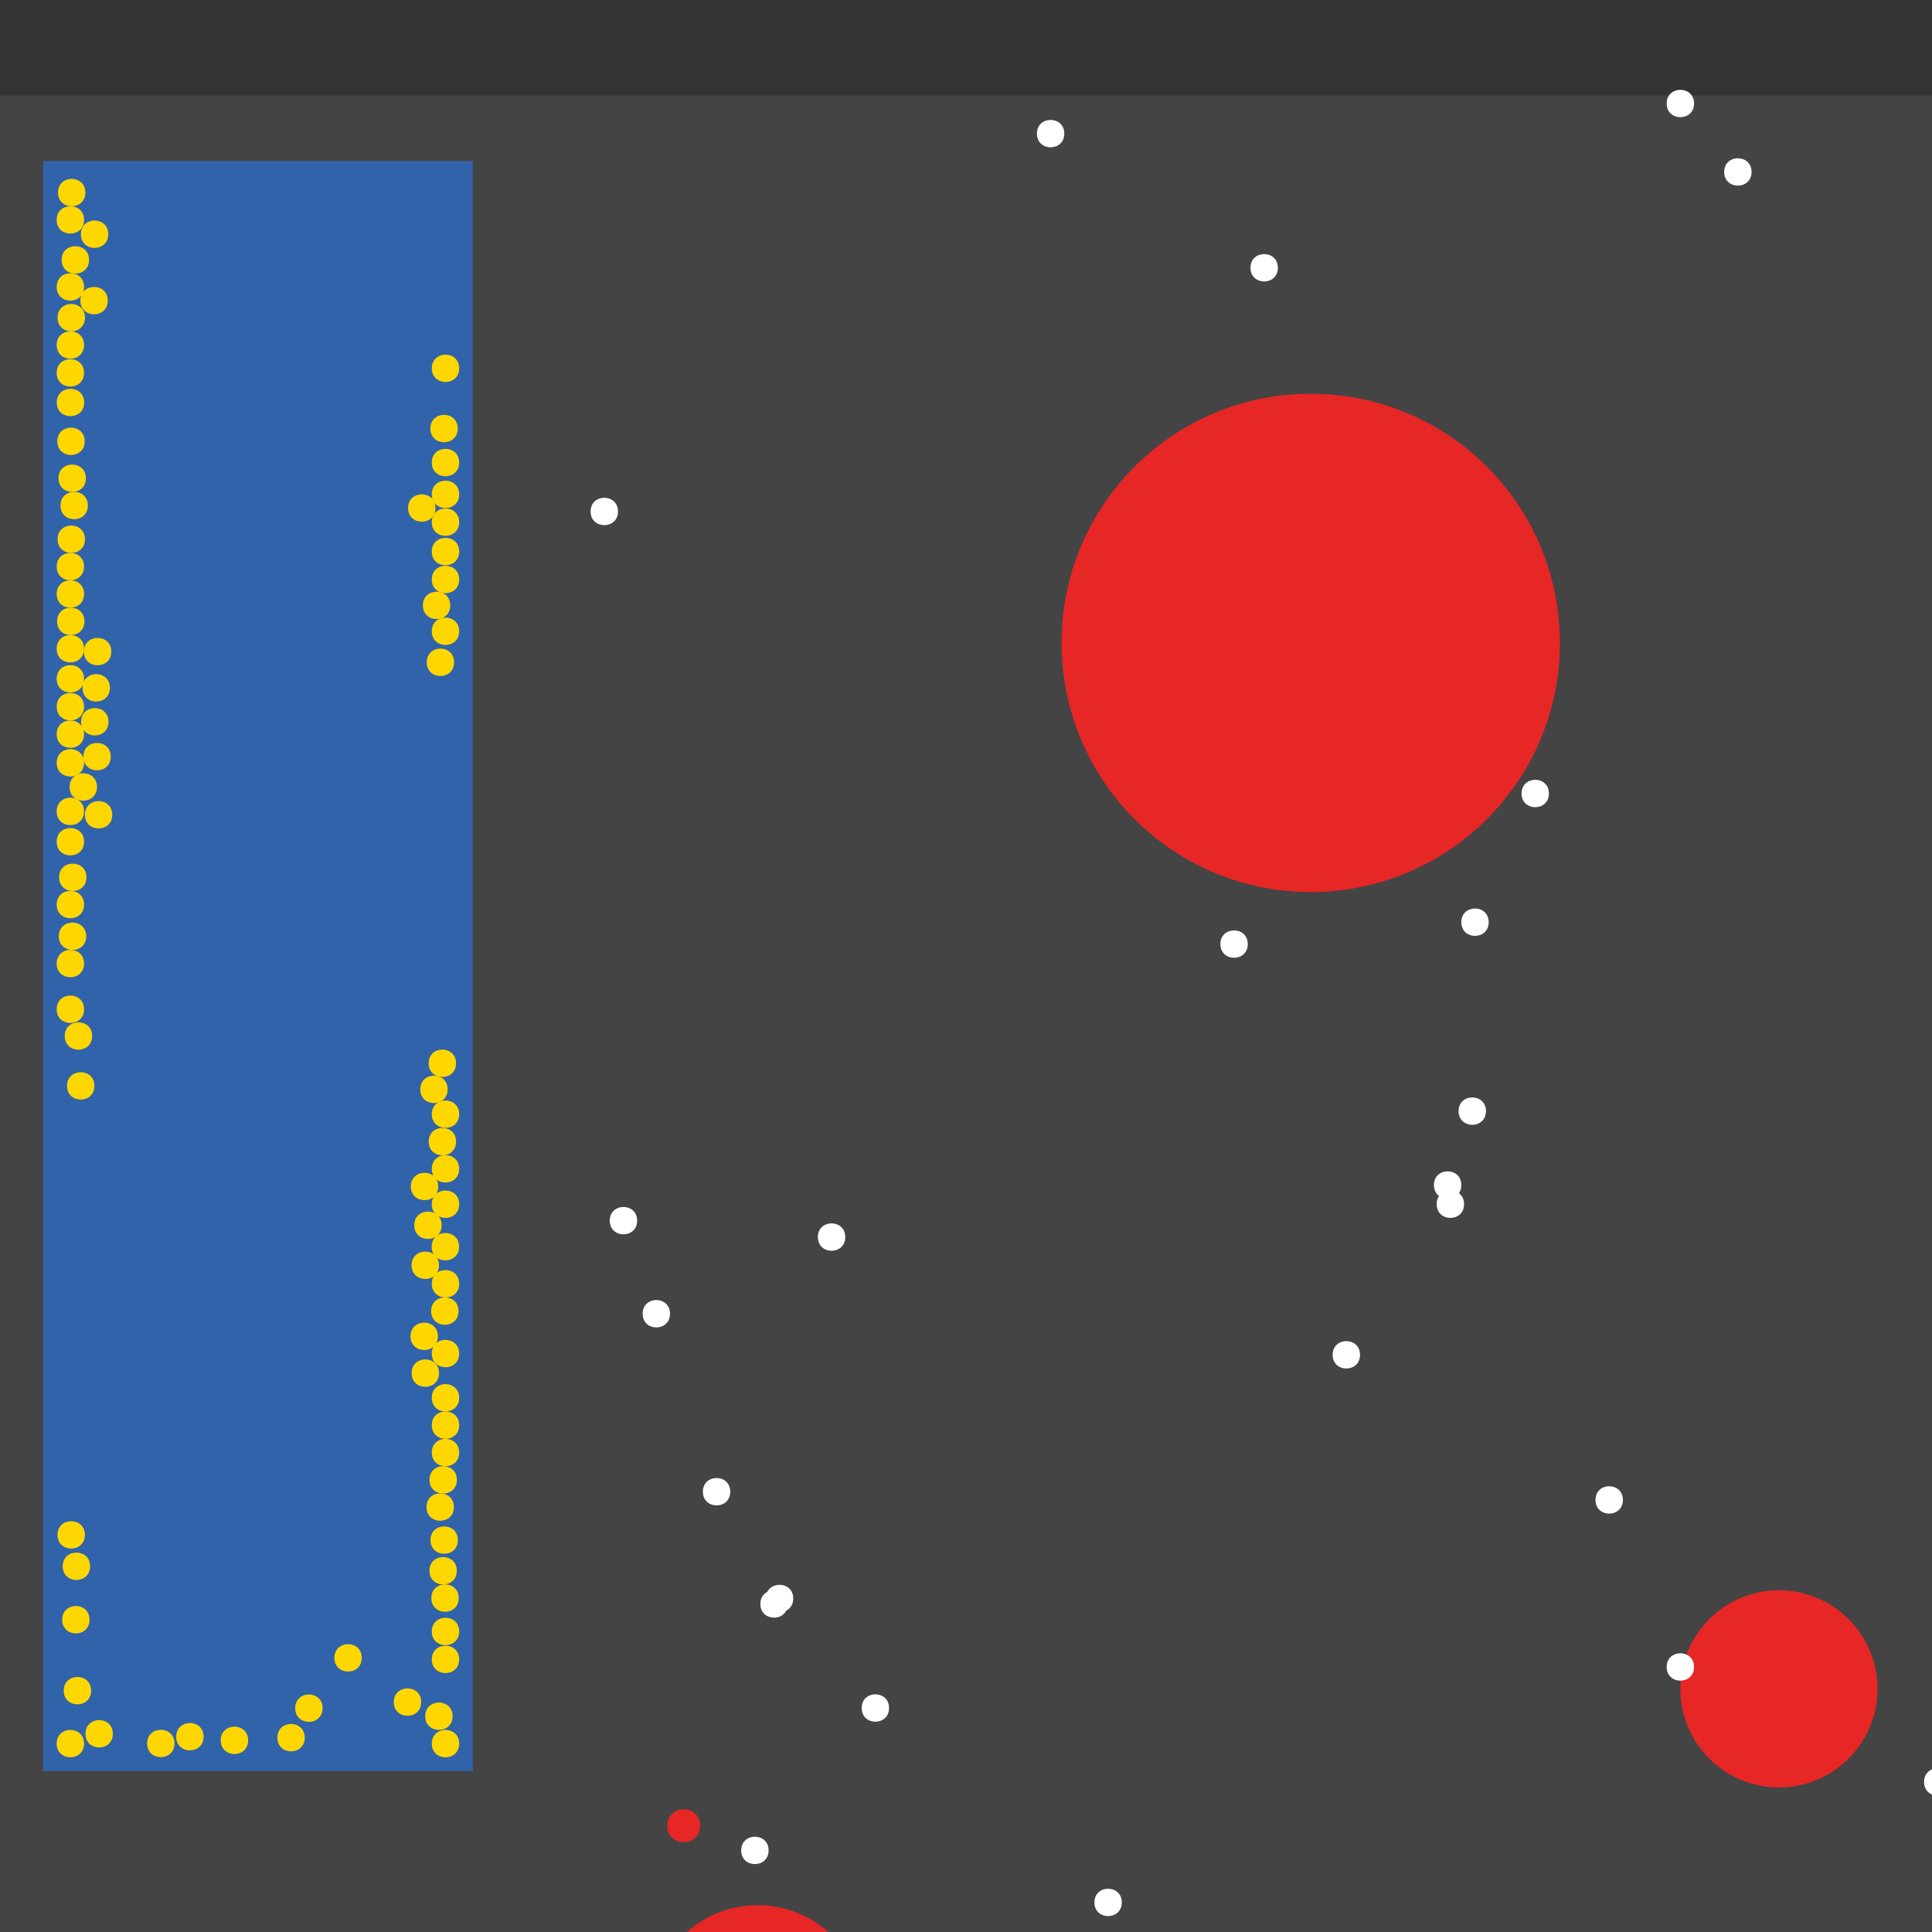 <?xml version="1.0" encoding="UTF-8"?>
<svg xmlns="http://www.w3.org/2000/svg" xmlns:xlink="http://www.w3.org/1999/xlink" width="512pt" height="512pt" viewBox="0 0 512 512" version="1.1">
<rect x="0" y="0" width="512" height="512" fill="#333333" stroke="none"/>
<g id="surface406">
<path style=" stroke:none;fill-rule:nonzero;fill:rgb(26.7%,26.7%,26.7%);fill-opacity:1;" d="M 0 25.254 L 1456.109 25.254 L 1456.109 512 L 0 512 Z M 0 25.254 "/>
<path style=" stroke:none;fill-rule:nonzero;fill:rgb(19.2%,38.8%,66.7%);fill-opacity:1;" d="M 11.391 42.668 L 125.312 42.668 L 125.312 469.332 L 11.391 469.332 Z M 11.391 42.668 "/>
<path style=" stroke:none;fill-rule:nonzero;fill:rgb(90.6%,14.9%,14.9%);fill-opacity:1;" d="M 185.543 483.848 C 185.543 489.652 176.836 489.652 176.836 483.848 C 176.836 478.039 185.543 478.039 185.543 483.848 "/>
<path style=" stroke:none;fill-rule:nonzero;fill:rgb(90.6%,14.9%,14.9%);fill-opacity:1;" d="M 413.387 170.375 C 413.387 206.844 383.824 236.406 347.355 236.406 C 310.887 236.406 281.324 206.844 281.324 170.375 C 281.324 133.906 310.887 104.344 347.355 104.344 C 383.824 104.344 413.387 133.906 413.387 170.375 "/>
<path style=" stroke:none;fill-rule:nonzero;fill:rgb(90.6%,14.9%,14.9%);fill-opacity:1;" d="M 229.078 533.188 C 229.078 548.816 216.41 561.488 200.781 561.488 C 185.152 561.488 172.48 548.816 172.48 533.188 C 172.48 517.559 185.152 504.891 200.781 504.891 C 216.41 504.891 229.078 517.559 229.078 533.188 "/>
<path style=" stroke:none;fill-rule:nonzero;fill:rgb(90.6%,14.9%,14.9%);fill-opacity:1;" d="M 497.559 447.566 C 497.559 461.992 485.863 473.688 471.438 473.688 C 457.012 473.688 445.316 461.992 445.316 447.566 C 445.316 433.137 457.012 421.441 471.438 421.441 C 485.863 421.441 497.559 433.137 497.559 447.566 "/>
<path style=" stroke:none;fill-rule:nonzero;fill:rgb(100%,100%,100%);fill-opacity:1;" d="M 360.418 359.039 C 360.418 363.875 353.16 363.875 353.16 359.039 C 353.16 354.203 360.418 354.203 360.418 359.039 "/>
<path style=" stroke:none;fill-rule:nonzero;fill:rgb(100%,100%,100%);fill-opacity:1;" d="M 297.289 504.164 C 297.289 509 290.031 509 290.031 504.164 C 290.031 499.324 297.289 499.324 297.289 504.164 "/>
<path style=" stroke:none;fill-rule:nonzero;fill:rgb(100%,100%,100%);fill-opacity:1;" d="M 393.797 294.457 C 393.797 299.297 386.539 299.297 386.539 294.457 C 386.539 289.621 393.797 289.621 393.797 294.457 "/>
<path style=" stroke:none;fill-rule:nonzero;fill:rgb(100%,100%,100%);fill-opacity:1;" d="M 235.609 452.645 C 235.609 457.48 228.355 457.48 228.355 452.645 C 228.355 447.805 235.609 447.805 235.609 452.645 "/>
<path style=" stroke:none;fill-rule:nonzero;fill:rgb(100%,100%,100%);fill-opacity:1;" d="M 203.684 490.375 C 203.684 495.215 196.426 495.215 196.426 490.375 C 196.426 485.539 203.684 485.539 203.684 490.375 "/>
<path style=" stroke:none;fill-rule:nonzero;fill:rgb(100%,100%,100%);fill-opacity:1;" d="M 163.773 135.547 C 163.773 140.383 156.516 140.383 156.516 135.547 C 156.516 130.707 163.773 130.707 163.773 135.547 "/>
<path style=" stroke:none;fill-rule:nonzero;fill:rgb(100%,100%,100%);fill-opacity:1;" d="M 387.992 319.129 C 387.992 323.965 380.734 323.965 380.734 319.129 C 380.734 314.293 387.992 314.293 387.992 319.129 "/>
<path style=" stroke:none;fill-rule:nonzero;fill:rgb(100%,100%,100%);fill-opacity:1;" d="M 208.762 425.07 C 208.762 429.906 201.508 429.906 201.508 425.07 C 201.508 420.234 208.762 420.234 208.762 425.07 "/>
<path style=" stroke:none;fill-rule:nonzero;fill:rgb(100%,100%,100%);fill-opacity:1;" d="M 330.668 250.195 C 330.668 255.031 323.41 255.031 323.41 250.195 C 323.41 245.359 330.668 245.359 330.668 250.195 "/>
<path style=" stroke:none;fill-rule:nonzero;fill:rgb(100%,100%,100%);fill-opacity:1;" d="M 410.484 210.285 C 410.484 215.125 403.23 215.125 403.23 210.285 C 403.23 205.449 410.484 205.449 410.484 210.285 "/>
<path style=" stroke:none;fill-rule:nonzero;fill:rgb(100%,100%,100%);fill-opacity:1;" d="M 517.152 472.234 C 517.152 477.074 509.895 477.074 509.895 472.234 C 509.895 467.398 517.152 467.398 517.152 472.234 "/>
<path style=" stroke:none;fill-rule:nonzero;fill:rgb(100%,100%,100%);fill-opacity:1;" d="M 448.941 27.43 C 448.941 32.266 441.688 32.266 441.688 27.43 C 441.688 22.59 448.941 22.59 448.941 27.43 "/>
<path style=" stroke:none;fill-rule:nonzero;fill:rgb(100%,100%,100%);fill-opacity:1;" d="M 464.18 45.57 C 464.18 50.406 456.926 50.406 456.926 45.57 C 456.926 40.73 464.18 40.73 464.18 45.57 "/>
<path style=" stroke:none;fill-rule:nonzero;fill:rgb(100%,100%,100%);fill-opacity:1;" d="M 394.52 244.391 C 394.52 249.227 387.266 249.227 387.266 244.391 C 387.266 239.551 394.52 239.551 394.52 244.391 "/>
<path style=" stroke:none;fill-rule:nonzero;fill:rgb(100%,100%,100%);fill-opacity:1;" d="M 224 327.836 C 224 332.676 216.742 332.676 216.742 327.836 C 216.742 323 224 323 224 327.836 "/>
<path style=" stroke:none;fill-rule:nonzero;fill:rgb(100%,100%,100%);fill-opacity:1;" d="M 177.559 348.152 C 177.559 352.992 170.305 352.992 170.305 348.152 C 170.305 343.316 177.559 343.316 177.559 348.152 "/>
<path style=" stroke:none;fill-rule:nonzero;fill:rgb(100%,100%,100%);fill-opacity:1;" d="M 193.523 395.32 C 193.523 400.156 186.27 400.156 186.27 395.32 C 186.27 390.484 193.523 390.484 193.523 395.32 "/>
<path style=" stroke:none;fill-rule:nonzero;fill:rgb(100%,100%,100%);fill-opacity:1;" d="M 282.051 35.41 C 282.051 40.246 274.793 40.246 274.793 35.41 C 274.793 30.574 282.051 30.574 282.051 35.41 "/>
<path style=" stroke:none;fill-rule:nonzero;fill:rgb(100%,100%,100%);fill-opacity:1;" d="M 387.266 314.051 C 387.266 318.887 380.008 318.887 380.008 314.051 C 380.008 309.211 387.266 309.211 387.266 314.051 "/>
<path style=" stroke:none;fill-rule:nonzero;fill:rgb(100%,100%,100%);fill-opacity:1;" d="M 210.215 423.617 C 210.215 428.457 202.957 428.457 202.957 423.617 C 202.957 418.781 210.215 418.781 210.215 423.617 "/>
<path style=" stroke:none;fill-rule:nonzero;fill:rgb(100%,100%,100%);fill-opacity:1;" d="M 338.648 70.965 C 338.648 75.805 331.391 75.805 331.391 70.965 C 331.391 66.129 338.648 66.129 338.648 70.965 "/>
<path style=" stroke:none;fill-rule:nonzero;fill:rgb(100%,100%,100%);fill-opacity:1;" d="M 168.852 323.484 C 168.852 328.32 161.598 328.32 161.598 323.484 C 161.598 318.645 168.852 318.645 168.852 323.484 "/>
<path style=" stroke:none;fill-rule:nonzero;fill:rgb(100%,100%,100%);fill-opacity:1;" d="M 448.941 441.762 C 448.941 446.598 441.688 446.598 441.688 441.762 C 441.688 436.922 448.941 436.922 448.941 441.762 "/>
<path style=" stroke:none;fill-rule:nonzero;fill:rgb(100%,100%,100%);fill-opacity:1;" d="M 430.078 397.496 C 430.078 402.336 422.82 402.336 422.82 397.496 C 422.82 392.66 430.078 392.66 430.078 397.496 "/>
<path style=" stroke:none;fill-rule:nonzero;fill:rgb(100%,84.3%,0%);fill-opacity:1;" d="M 25.699 208.559 C 25.699 213.395 18.441 213.395 18.441 208.559 C 18.441 203.719 25.699 203.719 25.699 208.559 "/>
<path style=" stroke:none;fill-rule:nonzero;fill:rgb(100%,84.3%,0%);fill-opacity:1;" d="M 120.855 281.785 C 120.855 286.621 113.598 286.621 113.598 281.785 C 113.598 276.945 120.855 276.945 120.855 281.785 "/>
<path style=" stroke:none;fill-rule:nonzero;fill:rgb(100%,84.3%,0%);fill-opacity:1;" d="M 121.688 309.758 C 121.688 314.594 114.43 314.594 114.43 309.758 C 114.43 304.922 121.688 304.922 121.688 309.758 "/>
<path style=" stroke:none;fill-rule:nonzero;fill:rgb(100%,84.3%,0%);fill-opacity:1;" d="M 53.957 460.242 C 53.957 465.082 46.699 465.082 46.699 460.242 C 46.699 455.406 53.957 455.406 53.957 460.242 "/>
<path style=" stroke:none;fill-rule:nonzero;fill:rgb(100%,84.3%,0%);fill-opacity:1;" d="M 29.348 200.516 C 29.348 205.355 22.09 205.355 22.09 200.516 C 22.09 195.68 29.348 195.68 29.348 200.516 "/>
<path style=" stroke:none;fill-rule:nonzero;fill:rgb(100%,84.3%,0%);fill-opacity:1;" d="M 121.688 340.207 C 121.688 345.043 114.43 345.043 114.43 340.207 C 114.43 335.371 121.688 335.371 121.688 340.207 "/>
<path style=" stroke:none;fill-rule:nonzero;fill:rgb(100%,84.3%,0%);fill-opacity:1;" d="M 22.277 171.922 C 22.277 176.762 15.02 176.762 15.02 171.922 C 15.02 167.086 22.277 167.086 22.277 171.922 "/>
<path style=" stroke:none;fill-rule:nonzero;fill:rgb(100%,84.3%,0%);fill-opacity:1;" d="M 22.305 106.668 C 22.305 111.504 15.047 111.504 15.047 106.668 C 15.047 101.832 22.305 101.832 22.305 106.668 "/>
<path style=" stroke:none;fill-rule:nonzero;fill:rgb(100%,84.3%,0%);fill-opacity:1;" d="M 22.277 223.066 C 22.277 227.902 15.02 227.902 15.02 223.066 C 15.02 218.227 22.277 218.227 22.277 223.066 "/>
<path style=" stroke:none;fill-rule:nonzero;fill:rgb(100%,84.3%,0%);fill-opacity:1;" d="M 28.555 79.672 C 28.555 84.512 21.301 84.512 21.301 79.672 C 21.301 74.836 28.555 74.836 28.555 79.672 "/>
<path style=" stroke:none;fill-rule:nonzero;fill:rgb(100%,84.3%,0%);fill-opacity:1;" d="M 22.277 215.031 C 22.277 219.871 15.02 219.871 15.02 215.031 C 15.02 210.195 22.277 210.195 22.277 215.031 "/>
<path style=" stroke:none;fill-rule:nonzero;fill:rgb(100%,84.3%,0%);fill-opacity:1;" d="M 121.688 153.57 C 121.688 158.41 114.43 158.41 114.43 153.57 C 114.43 148.734 121.688 148.734 121.688 153.57 "/>
<path style=" stroke:none;fill-rule:nonzero;fill:rgb(100%,84.3%,0%);fill-opacity:1;" d="M 23.59 68.871 C 23.59 73.711 16.332 73.711 16.332 68.871 C 16.332 64.035 23.59 64.035 23.59 68.871 "/>
<path style=" stroke:none;fill-rule:nonzero;fill:rgb(100%,84.3%,0%);fill-opacity:1;" d="M 121.688 358.711 C 121.688 363.547 114.43 363.547 114.43 358.711 C 114.43 353.871 121.688 353.871 121.688 358.711 "/>
<path style=" stroke:none;fill-rule:nonzero;fill:rgb(100%,84.3%,0%);fill-opacity:1;" d="M 22.496 406.758 C 22.496 411.598 15.242 411.598 15.242 406.758 C 15.242 401.922 22.496 401.922 22.496 406.758 "/>
<path style=" stroke:none;fill-rule:nonzero;fill:rgb(100%,84.3%,0%);fill-opacity:1;" d="M 121.309 113.566 C 121.309 118.406 114.055 118.406 114.055 113.566 C 114.055 108.73 121.309 108.73 121.309 113.566 "/>
<path style=" stroke:none;fill-rule:nonzero;fill:rgb(100%,84.3%,0%);fill-opacity:1;" d="M 22.277 255.352 C 22.277 260.191 15.02 260.191 15.02 255.352 C 15.02 250.516 22.277 250.516 22.277 255.352 "/>
<path style=" stroke:none;fill-rule:nonzero;fill:rgb(100%,84.3%,0%);fill-opacity:1;" d="M 121.562 423.508 C 121.562 428.348 114.309 428.348 114.309 423.508 C 114.309 418.672 121.562 418.672 121.562 423.508 "/>
<path style=" stroke:none;fill-rule:nonzero;fill:rgb(100%,84.3%,0%);fill-opacity:1;" d="M 121.688 138.379 C 121.688 143.215 114.43 143.215 114.43 138.379 C 114.43 133.539 121.688 133.539 121.688 138.379 "/>
<path style=" stroke:none;fill-rule:nonzero;fill:rgb(100%,84.3%,0%);fill-opacity:1;" d="M 111.617 451.07 C 111.617 455.91 104.359 455.91 104.359 451.07 C 104.359 446.234 111.617 446.234 111.617 451.07 "/>
<path style=" stroke:none;fill-rule:nonzero;fill:rgb(100%,84.3%,0%);fill-opacity:1;" d="M 120.863 302.551 C 120.863 307.387 113.609 307.387 113.609 302.551 C 113.609 297.711 120.863 297.711 120.863 302.551 "/>
<path style=" stroke:none;fill-rule:nonzero;fill:rgb(100%,84.3%,0%);fill-opacity:1;" d="M 121.688 377.688 C 121.688 382.527 114.43 382.527 114.43 377.688 C 114.43 372.852 121.688 372.852 121.688 377.688 "/>
<path style=" stroke:none;fill-rule:nonzero;fill:rgb(100%,84.3%,0%);fill-opacity:1;" d="M 22.277 194.559 C 22.277 199.395 15.02 199.395 15.02 194.559 C 15.02 189.719 22.277 189.719 22.277 194.559 "/>
<path style=" stroke:none;fill-rule:nonzero;fill:rgb(100%,84.3%,0%);fill-opacity:1;" d="M 23.73 429.246 C 23.73 434.082 16.477 434.082 16.477 429.246 C 16.477 424.406 23.73 424.406 23.73 429.246 "/>
<path style=" stroke:none;fill-rule:nonzero;fill:rgb(100%,84.3%,0%);fill-opacity:1;" d="M 22.277 202.148 C 22.277 206.988 15.02 206.988 15.02 202.148 C 15.02 197.312 22.277 197.312 22.277 202.148 "/>
<path style=" stroke:none;fill-rule:nonzero;fill:rgb(100%,84.3%,0%);fill-opacity:1;" d="M 116.344 363.895 C 116.344 368.73 109.086 368.73 109.086 363.895 C 109.086 359.055 116.344 359.055 116.344 363.895 "/>
<path style=" stroke:none;fill-rule:nonzero;fill:rgb(100%,84.3%,0%);fill-opacity:1;" d="M 22.277 187.281 C 22.277 192.117 15.02 192.117 15.02 187.281 C 15.02 182.441 22.277 182.441 22.277 187.281 "/>
<path style=" stroke:none;fill-rule:nonzero;fill:rgb(100%,84.3%,0%);fill-opacity:1;" d="M 22.516 84.18 C 22.516 89.016 15.258 89.016 15.258 84.18 C 15.258 79.344 22.516 79.344 22.516 84.18 "/>
<path style=" stroke:none;fill-rule:nonzero;fill:rgb(100%,84.3%,0%);fill-opacity:1;" d="M 29.75 215.926 C 29.75 220.762 22.496 220.762 22.496 215.926 C 22.496 211.09 29.75 211.09 29.75 215.926 "/>
<path style=" stroke:none;fill-rule:nonzero;fill:rgb(100%,84.3%,0%);fill-opacity:1;" d="M 22.848 248.117 C 22.848 252.957 15.59 252.957 15.59 248.117 C 15.59 243.281 22.848 243.281 22.848 248.117 "/>
<path style=" stroke:none;fill-rule:nonzero;fill:rgb(100%,84.3%,0%);fill-opacity:1;" d="M 28.695 62.07 C 28.695 66.906 21.441 66.906 21.441 62.07 C 21.441 57.23 28.695 57.23 28.695 62.07 "/>
<path style=" stroke:none;fill-rule:nonzero;fill:rgb(100%,84.3%,0%);fill-opacity:1;" d="M 116.051 354.141 C 116.051 358.98 108.793 358.98 108.793 354.141 C 108.793 349.305 116.051 349.305 116.051 354.141 "/>
<path style=" stroke:none;fill-rule:nonzero;fill:rgb(100%,84.3%,0%);fill-opacity:1;" d="M 22.277 157.41 C 22.277 162.25 15.02 162.25 15.02 157.41 C 15.02 152.574 22.277 152.574 22.277 157.41 "/>
<path style=" stroke:none;fill-rule:nonzero;fill:rgb(100%,84.3%,0%);fill-opacity:1;" d="M 121.688 384.945 C 121.688 389.785 114.43 389.785 114.43 384.945 C 114.43 380.109 121.688 380.109 121.688 384.945 "/>
<path style=" stroke:none;fill-rule:nonzero;fill:rgb(100%,84.3%,0%);fill-opacity:1;" d="M 116.133 314.43 C 116.133 319.266 108.879 319.266 108.879 314.43 C 108.879 309.594 116.133 309.594 116.133 314.43 "/>
<path style=" stroke:none;fill-rule:nonzero;fill:rgb(100%,84.3%,0%);fill-opacity:1;" d="M 121.656 330.387 C 121.656 335.223 114.402 335.223 114.402 330.387 C 114.402 325.547 121.656 325.547 121.656 330.387 "/>
<path style=" stroke:none;fill-rule:nonzero;fill:rgb(100%,84.3%,0%);fill-opacity:1;" d="M 121.688 131.012 C 121.688 135.848 114.43 135.848 114.43 131.012 C 114.43 126.172 121.688 126.172 121.688 131.012 "/>
<path style=" stroke:none;fill-rule:nonzero;fill:rgb(100%,84.3%,0%);fill-opacity:1;" d="M 23.285 133.977 C 23.285 138.816 16.031 138.816 16.031 133.977 C 16.031 129.141 23.285 129.141 23.285 133.977 "/>
<path style=" stroke:none;fill-rule:nonzero;fill:rgb(100%,84.3%,0%);fill-opacity:1;" d="M 80.762 460.492 C 80.762 465.328 73.504 465.328 73.504 460.492 C 73.504 455.656 80.762 455.656 80.762 460.492 "/>
<path style=" stroke:none;fill-rule:nonzero;fill:rgb(100%,84.3%,0%);fill-opacity:1;" d="M 22.918 232.492 C 22.918 237.332 15.66 237.332 15.66 232.492 C 15.66 227.656 22.918 227.656 22.918 232.492 "/>
<path style=" stroke:none;fill-rule:nonzero;fill:rgb(100%,84.3%,0%);fill-opacity:1;" d="M 121.688 122.582 C 121.688 127.422 114.43 127.422 114.43 122.582 C 114.43 117.746 121.688 117.746 121.688 122.582 "/>
<path style=" stroke:none;fill-rule:nonzero;fill:rgb(100%,84.3%,0%);fill-opacity:1;" d="M 29.91 459.469 C 29.91 464.305 22.656 464.305 22.656 459.469 C 22.656 454.629 29.91 454.629 29.91 459.469 "/>
<path style=" stroke:none;fill-rule:nonzero;fill:rgb(100%,84.3%,0%);fill-opacity:1;" d="M 25.02 287.773 C 25.02 292.609 17.762 292.609 17.762 287.773 C 17.762 282.934 25.02 282.934 25.02 287.773 "/>
<path style=" stroke:none;fill-rule:nonzero;fill:rgb(100%,84.3%,0%);fill-opacity:1;" d="M 22.277 179.891 C 22.277 184.73 15.02 184.73 15.02 179.891 C 15.02 175.055 22.277 175.055 22.277 179.891 "/>
<path style=" stroke:none;fill-rule:nonzero;fill:rgb(100%,84.3%,0%);fill-opacity:1;" d="M 65.758 461.211 C 65.758 466.047 58.5 466.047 58.5 461.211 C 58.5 456.371 65.758 456.371 65.758 461.211 "/>
<path style=" stroke:none;fill-rule:nonzero;fill:rgb(100%,84.3%,0%);fill-opacity:1;" d="M 22.379 164.668 C 22.379 169.504 15.125 169.504 15.125 164.668 C 15.125 159.828 22.379 159.828 22.379 164.668 "/>
<path style=" stroke:none;fill-rule:nonzero;fill:rgb(100%,84.3%,0%);fill-opacity:1;" d="M 22.277 239.723 C 22.277 244.559 15.02 244.559 15.02 239.723 C 15.02 234.883 22.277 234.883 22.277 239.723 "/>
<path style=" stroke:none;fill-rule:nonzero;fill:rgb(100%,84.3%,0%);fill-opacity:1;" d="M 29.129 182.285 C 29.129 187.121 21.871 187.121 21.871 182.285 C 21.871 177.445 29.129 177.445 29.129 182.285 "/>
<path style=" stroke:none;fill-rule:nonzero;fill:rgb(100%,84.3%,0%);fill-opacity:1;" d="M 120.352 175.512 C 120.352 180.348 113.094 180.348 113.094 175.512 C 113.094 170.676 120.352 170.676 120.352 175.512 "/>
<path style=" stroke:none;fill-rule:nonzero;fill:rgb(100%,84.3%,0%);fill-opacity:1;" d="M 121.688 167.293 C 121.688 172.129 114.43 172.129 114.43 167.293 C 114.43 162.457 121.688 162.457 121.688 167.293 "/>
<path style=" stroke:none;fill-rule:nonzero;fill:rgb(100%,84.3%,0%);fill-opacity:1;" d="M 22.277 267.465 C 22.277 272.301 15.02 272.301 15.02 267.465 C 15.02 262.625 22.277 262.625 22.277 267.465 "/>
<path style=" stroke:none;fill-rule:nonzero;fill:rgb(100%,84.3%,0%);fill-opacity:1;" d="M 22.449 116.957 C 22.449 121.793 15.191 121.793 15.191 116.957 C 15.191 112.121 22.449 112.121 22.449 116.957 "/>
<path style=" stroke:none;fill-rule:nonzero;fill:rgb(100%,84.3%,0%);fill-opacity:1;" d="M 29.492 172.684 C 29.492 177.52 22.238 177.52 22.238 172.684 C 22.238 167.844 29.492 167.844 29.492 172.684 "/>
<path style=" stroke:none;fill-rule:nonzero;fill:rgb(100%,84.3%,0%);fill-opacity:1;" d="M 22.625 51.027 C 22.625 55.867 15.371 55.867 15.371 51.027 C 15.371 46.191 22.625 46.191 22.625 51.027 "/>
<path style=" stroke:none;fill-rule:nonzero;fill:rgb(100%,84.3%,0%);fill-opacity:1;" d="M 85.488 452.68 C 85.488 457.516 78.23 457.516 78.23 452.68 C 78.23 447.84 85.488 447.84 85.488 452.68 "/>
<path style=" stroke:none;fill-rule:nonzero;fill:rgb(100%,84.3%,0%);fill-opacity:1;" d="M 46.242 462.039 C 46.242 466.879 38.988 466.879 38.988 462.039 C 38.988 457.203 46.242 457.203 46.242 462.039 "/>
<path style=" stroke:none;fill-rule:nonzero;fill:rgb(100%,84.3%,0%);fill-opacity:1;" d="M 121.688 146.168 C 121.688 151.008 114.43 151.008 114.43 146.168 C 114.43 141.332 121.688 141.332 121.688 146.168 "/>
<path style=" stroke:none;fill-rule:nonzero;fill:rgb(100%,84.3%,0%);fill-opacity:1;" d="M 121.688 432.352 C 121.688 437.188 114.43 437.188 114.43 432.352 C 114.43 427.512 121.688 427.512 121.688 432.352 "/>
<path style=" stroke:none;fill-rule:nonzero;fill:rgb(100%,84.3%,0%);fill-opacity:1;" d="M 22.277 150.156 C 22.277 154.992 15.02 154.992 15.02 150.156 C 15.02 145.32 22.277 145.32 22.277 150.156 "/>
<path style=" stroke:none;fill-rule:nonzero;fill:rgb(100%,84.3%,0%);fill-opacity:1;" d="M 22.758 126.738 C 22.758 131.578 15.5 131.578 15.5 126.738 C 15.5 121.902 22.758 121.902 22.758 126.738 "/>
<path style=" stroke:none;fill-rule:nonzero;fill:rgb(100%,84.3%,0%);fill-opacity:1;" d="M 24.145 448.043 C 24.145 452.879 16.891 452.879 16.891 448.043 C 16.891 443.203 24.145 443.203 24.145 448.043 "/>
<path style=" stroke:none;fill-rule:nonzero;fill:rgb(100%,84.3%,0%);fill-opacity:1;" d="M 22.277 76.035 C 22.277 80.875 15.02 80.875 15.02 76.035 C 15.02 71.199 22.277 71.199 22.277 76.035 "/>
<path style=" stroke:none;fill-rule:nonzero;fill:rgb(100%,84.3%,0%);fill-opacity:1;" d="M 22.277 91.434 C 22.277 96.27 15.02 96.27 15.02 91.434 C 15.02 86.594 22.277 86.594 22.277 91.434 "/>
<path style=" stroke:none;fill-rule:nonzero;fill:rgb(100%,84.3%,0%);fill-opacity:1;" d="M 22.277 58.277 C 22.277 63.113 15.02 63.113 15.02 58.277 C 15.02 53.441 22.277 53.441 22.277 58.277 "/>
<path style=" stroke:none;fill-rule:nonzero;fill:rgb(100%,84.3%,0%);fill-opacity:1;" d="M 121.078 392.18 C 121.078 397.016 113.82 397.016 113.82 392.18 C 113.82 387.34 121.078 387.34 121.078 392.18 "/>
<path style=" stroke:none;fill-rule:nonzero;fill:rgb(100%,84.3%,0%);fill-opacity:1;" d="M 115.398 134.629 C 115.398 139.469 108.145 139.469 108.145 134.629 C 108.145 129.793 115.398 129.793 115.398 134.629 "/>
<path style=" stroke:none;fill-rule:nonzero;fill:rgb(100%,84.3%,0%);fill-opacity:1;" d="M 116.332 335.312 C 116.332 340.152 109.074 340.152 109.074 335.312 C 109.074 330.477 116.332 330.477 116.332 335.312 "/>
<path style=" stroke:none;fill-rule:nonzero;fill:rgb(100%,84.3%,0%);fill-opacity:1;" d="M 119.949 454.82 C 119.949 459.656 112.691 459.656 112.691 454.82 C 112.691 449.984 119.949 449.984 119.949 454.82 "/>
<path style=" stroke:none;fill-rule:nonzero;fill:rgb(100%,84.3%,0%);fill-opacity:1;" d="M 121.688 295.273 C 121.688 300.113 114.43 300.113 114.43 295.273 C 114.43 290.438 121.688 290.438 121.688 295.273 "/>
<path style=" stroke:none;fill-rule:nonzero;fill:rgb(100%,84.3%,0%);fill-opacity:1;" d="M 121.688 370.434 C 121.688 375.27 114.43 375.27 114.43 370.434 C 114.43 365.594 121.688 365.594 121.688 370.434 "/>
<path style=" stroke:none;fill-rule:nonzero;fill:rgb(100%,84.3%,0%);fill-opacity:1;" d="M 28.75 191.277 C 28.75 196.113 21.492 196.113 21.492 191.277 C 21.492 186.441 28.75 186.441 28.75 191.277 "/>
<path style=" stroke:none;fill-rule:nonzero;fill:rgb(100%,84.3%,0%);fill-opacity:1;" d="M 22.52 142.902 C 22.52 147.742 15.262 147.742 15.262 142.902 C 15.262 138.066 22.52 138.066 22.52 142.902 "/>
<path style=" stroke:none;fill-rule:nonzero;fill:rgb(100%,84.3%,0%);fill-opacity:1;" d="M 23.875 415.078 C 23.875 419.918 16.617 419.918 16.617 415.078 C 16.617 410.242 23.875 410.242 23.875 415.078 "/>
<path style=" stroke:none;fill-rule:nonzero;fill:rgb(100%,84.3%,0%);fill-opacity:1;" d="M 121.688 319.133 C 121.688 323.969 114.43 323.969 114.43 319.133 C 114.43 314.293 121.688 314.293 121.688 319.133 "/>
<path style=" stroke:none;fill-rule:nonzero;fill:rgb(100%,84.3%,0%);fill-opacity:1;" d="M 121.688 462.078 C 121.688 466.914 114.43 466.914 114.43 462.078 C 114.43 457.238 121.688 457.238 121.688 462.078 "/>
<path style=" stroke:none;fill-rule:nonzero;fill:rgb(100%,84.3%,0%);fill-opacity:1;" d="M 121.688 97.609 C 121.688 102.445 114.43 102.445 114.43 97.609 C 114.43 92.773 121.688 92.773 121.688 97.609 "/>
<path style=" stroke:none;fill-rule:nonzero;fill:rgb(100%,84.3%,0%);fill-opacity:1;" d="M 121.344 408.141 C 121.344 412.977 114.086 412.977 114.086 408.141 C 114.086 403.305 121.344 403.305 121.344 408.141 "/>
<path style=" stroke:none;fill-rule:nonzero;fill:rgb(100%,84.3%,0%);fill-opacity:1;" d="M 118.633 288.691 C 118.633 293.531 111.375 293.531 111.375 288.691 C 111.375 283.855 118.633 283.855 118.633 288.691 "/>
<path style=" stroke:none;fill-rule:nonzero;fill:rgb(100%,84.3%,0%);fill-opacity:1;" d="M 95.867 439.352 C 95.867 444.188 88.613 444.188 88.613 439.352 C 88.613 434.512 95.867 434.512 95.867 439.352 "/>
<path style=" stroke:none;fill-rule:nonzero;fill:rgb(100%,84.3%,0%);fill-opacity:1;" d="M 121.688 439.754 C 121.688 444.594 114.43 444.594 114.43 439.754 C 114.43 434.918 121.688 434.918 121.688 439.754 "/>
<path style=" stroke:none;fill-rule:nonzero;fill:rgb(100%,84.3%,0%);fill-opacity:1;" d="M 121.516 347.465 C 121.516 352.301 114.258 352.301 114.258 347.465 C 114.258 342.625 121.516 342.625 121.516 347.465 "/>
<path style=" stroke:none;fill-rule:nonzero;fill:rgb(100%,84.3%,0%);fill-opacity:1;" d="M 22.277 462.078 C 22.277 466.914 15.02 466.914 15.02 462.078 C 15.02 457.238 22.277 457.238 22.277 462.078 "/>
<path style=" stroke:none;fill-rule:nonzero;fill:rgb(100%,84.3%,0%);fill-opacity:1;" d="M 121.062 416.27 C 121.062 421.109 113.805 421.109 113.805 416.27 C 113.805 411.434 121.062 411.434 121.062 416.27 "/>
<path style=" stroke:none;fill-rule:nonzero;fill:rgb(100%,84.3%,0%);fill-opacity:1;" d="M 22.277 98.812 C 22.277 103.652 15.02 103.652 15.02 98.812 C 15.02 93.977 22.277 93.977 22.277 98.812 "/>
<path style=" stroke:none;fill-rule:nonzero;fill:rgb(100%,84.3%,0%);fill-opacity:1;" d="M 117.043 324.707 C 117.043 329.543 109.785 329.543 109.785 324.707 C 109.785 319.871 117.043 319.871 117.043 324.707 "/>
<path style=" stroke:none;fill-rule:nonzero;fill:rgb(100%,84.3%,0%);fill-opacity:1;" d="M 120.281 399.391 C 120.281 404.227 113.027 404.227 113.027 399.391 C 113.027 394.551 120.281 394.551 120.281 399.391 "/>
<path style=" stroke:none;fill-rule:nonzero;fill:rgb(100%,84.3%,0%);fill-opacity:1;" d="M 24.418 274.559 C 24.418 279.395 17.16 279.395 17.16 274.559 C 17.16 269.719 24.418 269.719 24.418 274.559 "/>
<path style=" stroke:none;fill-rule:nonzero;fill:rgb(100%,84.3%,0%);fill-opacity:1;" d="M 119.324 160.434 C 119.324 165.27 112.066 165.27 112.066 160.434 C 112.066 155.594 119.324 155.594 119.324 160.434 "/>
</g>
</svg>
